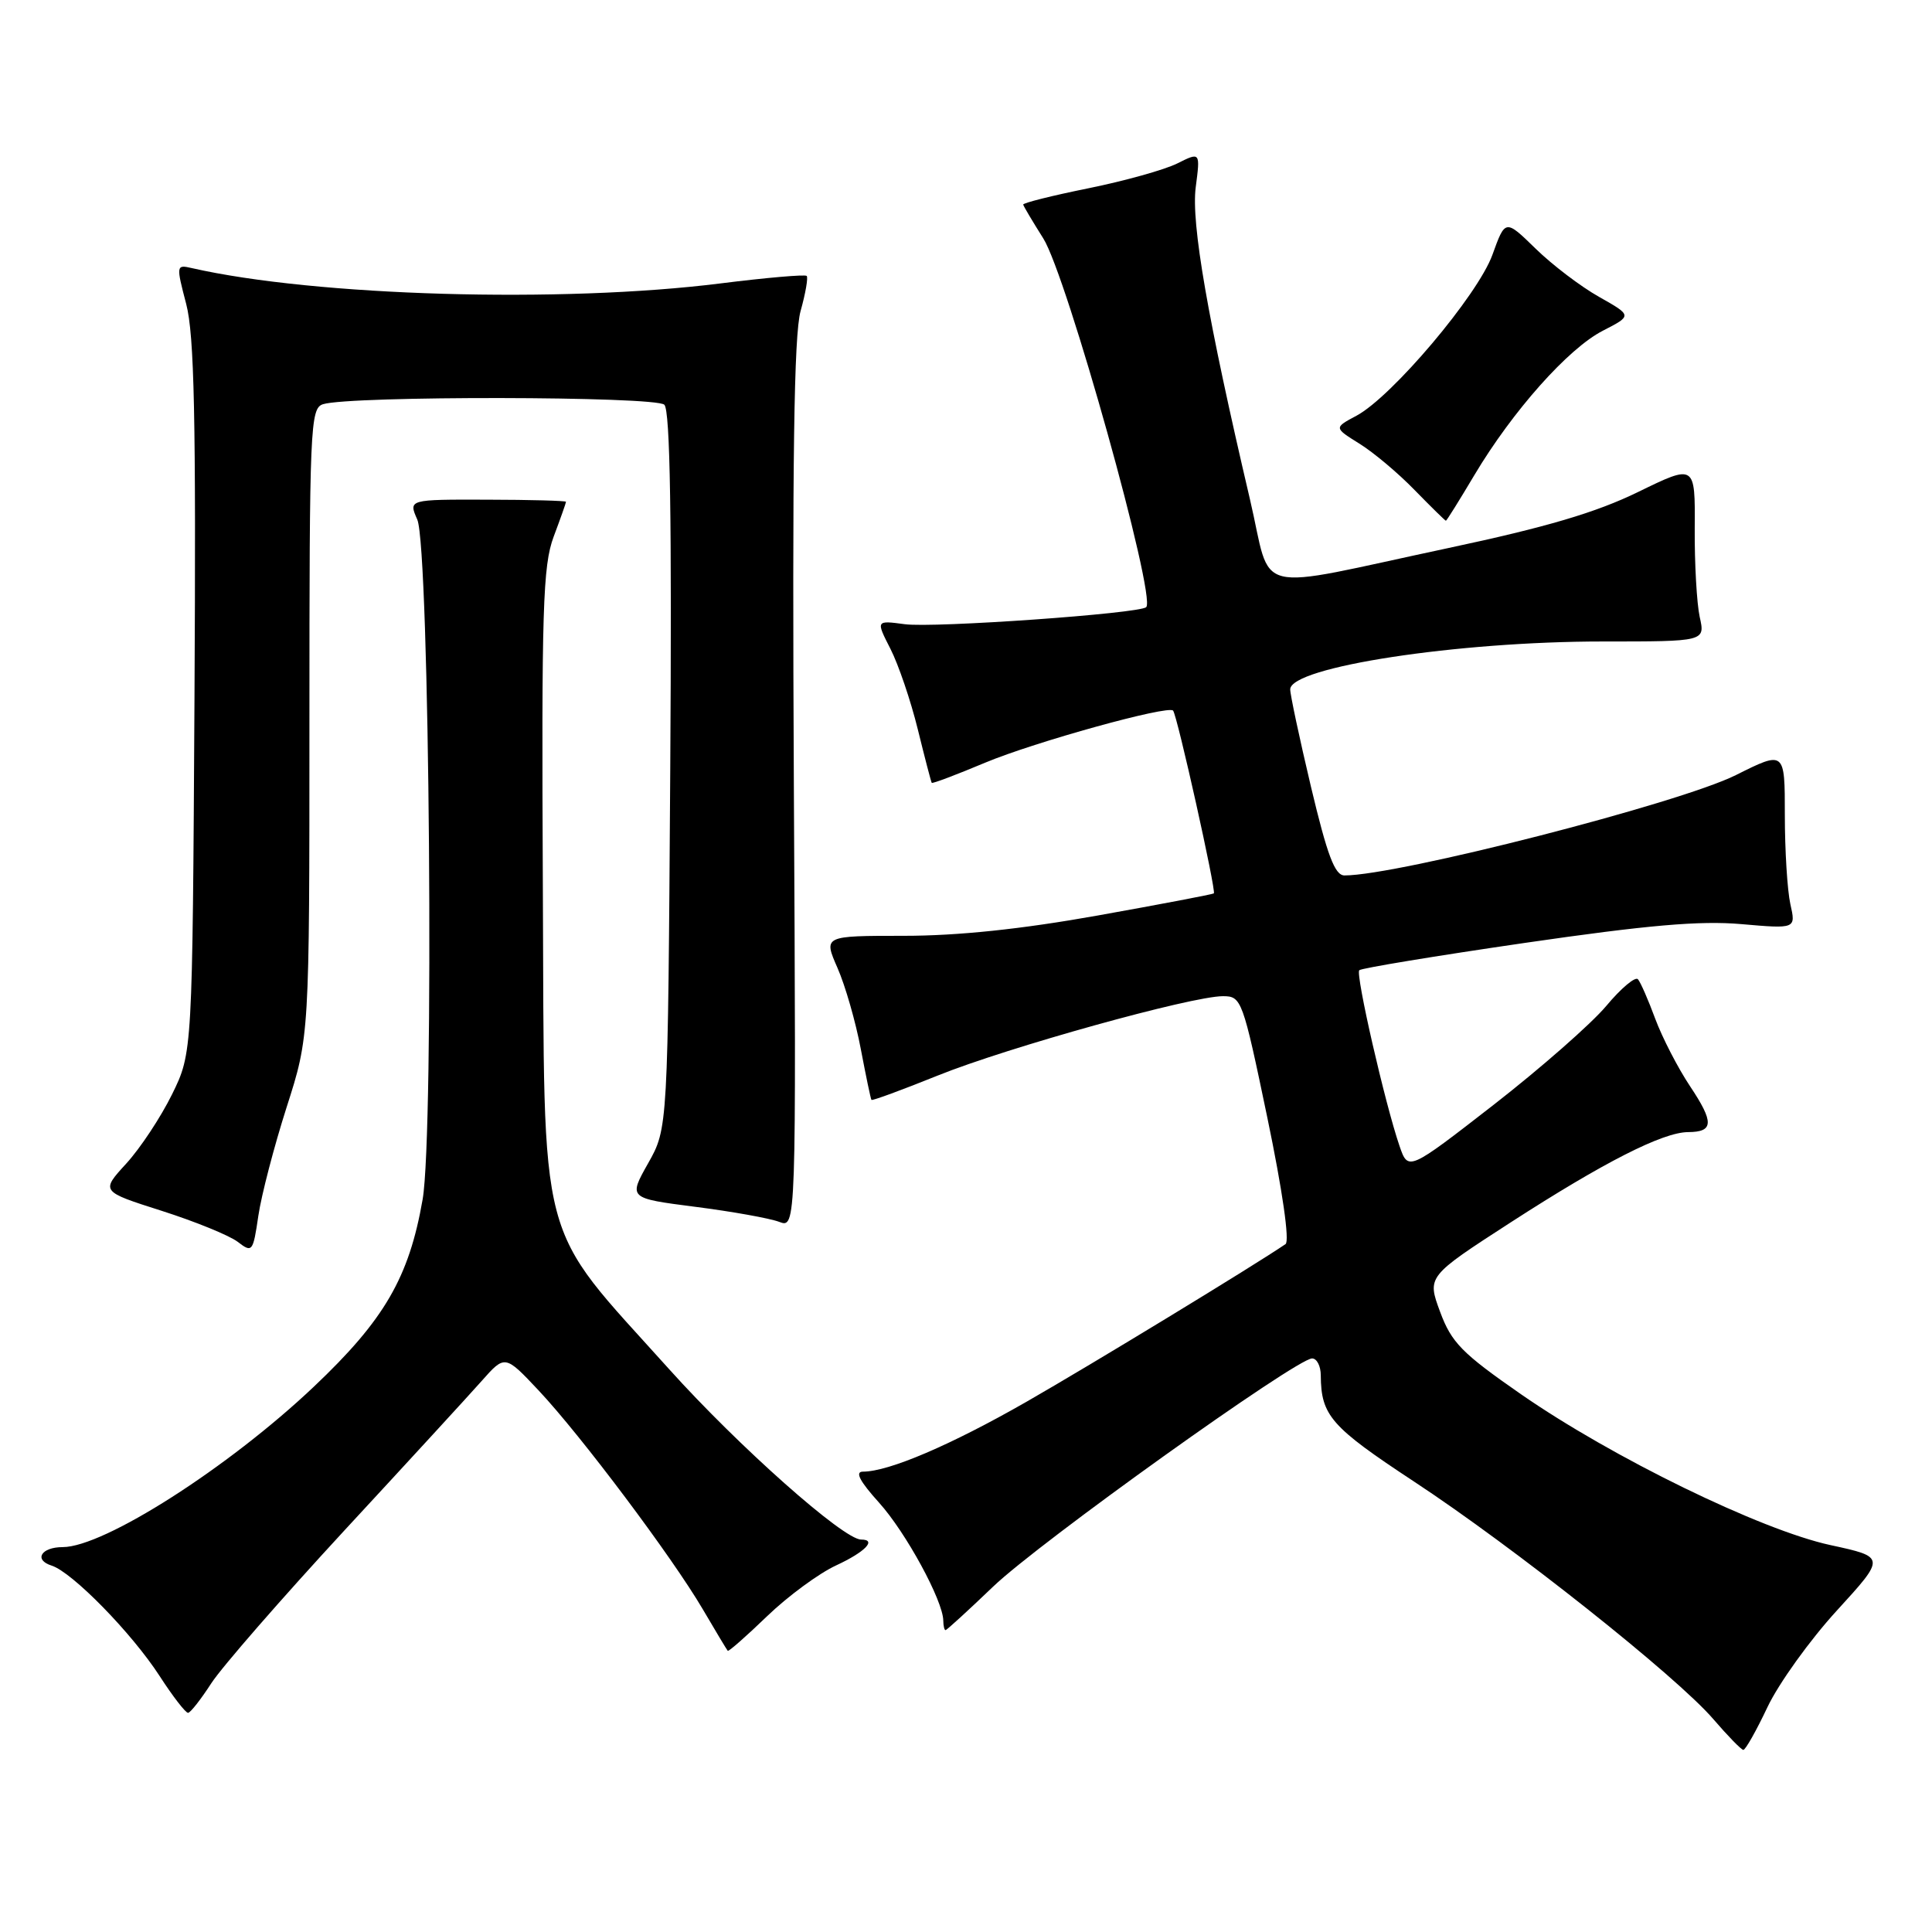 <?xml version="1.0" encoding="UTF-8" standalone="no"?>
<!DOCTYPE svg PUBLIC "-//W3C//DTD SVG 1.1//EN" "http://www.w3.org/Graphics/SVG/1.1/DTD/svg11.dtd" >
<svg xmlns="http://www.w3.org/2000/svg" xmlns:xlink="http://www.w3.org/1999/xlink" version="1.1" viewBox="0 0 256 256">
 <g >
 <path fill="currentColor"
d=" M 234.20 226.20 C 235.69 223.06 239.82 217.31 243.39 213.41 C 249.87 206.32 249.87 206.32 242.53 204.73 C 233.31 202.73 213.61 193.12 201.52 184.73 C 193.70 179.30 192.33 177.90 190.82 173.82 C 189.09 169.14 189.09 169.14 200.24 161.93 C 212.52 154.00 220.33 150.02 223.69 150.01 C 227.08 149.99 227.14 148.73 223.94 143.93 C 222.32 141.50 220.25 137.47 219.33 135.00 C 218.42 132.53 217.39 130.17 217.04 129.76 C 216.70 129.35 214.80 130.94 212.84 133.29 C 210.87 135.64 204.16 141.53 197.93 146.38 C 186.59 155.19 186.59 155.19 185.44 151.84 C 183.52 146.24 179.59 129.08 180.11 128.56 C 180.38 128.29 190.25 126.66 202.05 124.94 C 218.30 122.58 225.25 121.97 230.73 122.45 C 237.97 123.08 237.97 123.08 237.23 119.79 C 236.83 117.98 236.50 112.67 236.50 107.98 C 236.50 99.46 236.50 99.46 230.00 102.71 C 222.47 106.46 185.20 116.01 178.14 116.00 C 176.87 115.99 175.87 113.33 173.71 104.25 C 172.18 97.79 170.94 91.97 170.96 91.33 C 171.06 88.37 193.11 85.00 212.35 85.00 C 225.95 85.00 225.95 85.00 225.22 81.75 C 224.83 79.96 224.53 74.67 224.56 70.00 C 224.62 61.50 224.62 61.50 217.06 65.19 C 211.48 67.91 204.92 69.85 192.00 72.60 C 165.31 78.28 168.66 79.09 165.62 66.14 C 160.02 42.25 157.82 29.58 158.44 24.81 C 159.05 20.13 159.05 20.13 155.99 21.66 C 154.30 22.50 149.00 23.98 144.21 24.95 C 139.42 25.92 135.54 26.89 135.58 27.11 C 135.62 27.32 136.82 29.34 138.24 31.59 C 141.35 36.52 153.24 79.09 151.88 80.45 C 151.03 81.30 123.74 83.23 119.88 82.71 C 116.06 82.20 116.06 82.20 117.99 85.98 C 119.05 88.06 120.68 92.85 121.61 96.63 C 122.54 100.41 123.37 103.60 123.46 103.73 C 123.55 103.86 126.75 102.65 130.56 101.05 C 137.09 98.32 154.80 93.41 155.44 94.16 C 155.99 94.79 161.19 118.14 160.84 118.38 C 160.65 118.51 153.73 119.83 145.45 121.31 C 135.33 123.12 126.93 124.00 119.76 124.00 C 109.11 124.00 109.11 124.00 110.97 128.25 C 112.00 130.59 113.39 135.43 114.06 139.00 C 114.74 142.57 115.37 145.61 115.47 145.74 C 115.57 145.88 119.53 144.42 124.27 142.51 C 133.52 138.78 157.86 132.01 162.04 132.00 C 164.51 132.00 164.66 132.41 167.93 148.10 C 169.94 157.75 170.90 164.47 170.34 164.85 C 166.23 167.66 144.51 180.88 136.00 185.75 C 125.97 191.49 117.76 195.00 114.35 195.00 C 113.25 195.00 113.91 196.26 116.48 199.11 C 120.03 203.04 124.97 212.12 124.99 214.75 C 125.00 215.44 125.13 216.00 125.29 216.00 C 125.45 216.00 128.28 213.41 131.58 210.25 C 137.66 204.41 171.79 180.00 173.86 180.00 C 174.49 180.00 175.01 181.01 175.01 182.25 C 175.05 187.58 176.35 189.06 187.36 196.31 C 200.56 204.99 222.14 222.11 227.03 227.80 C 228.94 230.02 230.72 231.85 231.00 231.87 C 231.28 231.88 232.72 229.33 234.20 226.20 Z  M 28.00 223.04 C 29.38 220.91 37.30 211.82 45.60 202.83 C 53.91 193.85 62.10 184.93 63.81 183.00 C 66.91 179.50 66.91 179.50 71.37 184.24 C 76.98 190.21 89.06 206.31 93.12 213.23 C 94.82 216.13 96.31 218.61 96.43 218.74 C 96.55 218.87 98.89 216.81 101.65 214.15 C 104.40 211.50 108.52 208.47 110.80 207.42 C 114.64 205.64 116.23 204.00 114.10 204.00 C 111.77 204.00 97.86 191.65 88.68 181.44 C 70.95 161.71 72.17 166.37 71.93 117.50 C 71.75 80.70 71.93 74.96 73.36 71.12 C 74.26 68.72 75.00 66.63 75.00 66.49 C 75.00 66.35 70.30 66.22 64.56 66.21 C 54.12 66.18 54.12 66.18 55.29 68.84 C 56.93 72.58 57.55 150.05 56.00 158.93 C 54.20 169.28 50.93 174.90 41.58 183.75 C 30.25 194.48 13.78 204.99 8.31 205.00 C 5.45 205.00 4.44 206.69 6.84 207.45 C 9.57 208.32 17.46 216.38 21.15 222.08 C 22.90 224.79 24.60 226.98 24.92 226.96 C 25.24 226.94 26.62 225.17 28.00 223.04 Z  M 37.98 146.71 C 41.00 137.29 41.00 137.29 41.00 95.71 C 41.00 56.55 41.10 54.10 42.80 53.56 C 46.37 52.43 86.89 52.49 88.03 53.63 C 88.80 54.40 89.03 68.68 88.81 102.11 C 88.50 149.50 88.50 149.50 85.88 154.14 C 83.27 158.77 83.27 158.77 92.13 159.91 C 97.00 160.53 102.00 161.43 103.24 161.90 C 105.50 162.76 105.50 162.76 105.19 104.13 C 104.97 60.92 105.20 44.37 106.08 41.22 C 106.74 38.87 107.10 36.77 106.89 36.56 C 106.67 36.35 101.55 36.79 95.50 37.55 C 74.44 40.20 41.76 39.25 25.40 35.52 C 23.35 35.05 23.33 35.15 24.67 40.27 C 25.75 44.41 25.98 55.29 25.77 92.50 C 25.50 139.50 25.50 139.50 22.80 145.00 C 21.31 148.03 18.58 152.16 16.72 154.19 C 13.35 157.87 13.35 157.87 21.42 160.44 C 25.87 161.86 30.40 163.71 31.50 164.55 C 33.42 166.03 33.53 165.90 34.23 161.11 C 34.63 158.38 36.32 151.90 37.98 146.71 Z  M 195.37 62.94 C 200.43 54.46 207.80 46.17 212.39 43.82 C 216.28 41.82 216.28 41.82 211.89 39.34 C 209.47 37.98 205.69 35.11 203.48 32.95 C 199.46 29.03 199.46 29.03 197.75 33.77 C 195.82 39.10 184.44 52.58 179.73 55.09 C 176.75 56.68 176.75 56.68 180.12 58.78 C 181.98 59.93 185.28 62.70 187.45 64.94 C 189.63 67.17 191.49 69.00 191.59 69.00 C 191.69 69.00 193.39 66.27 195.37 62.94 Z "/>
</g>
</svg>